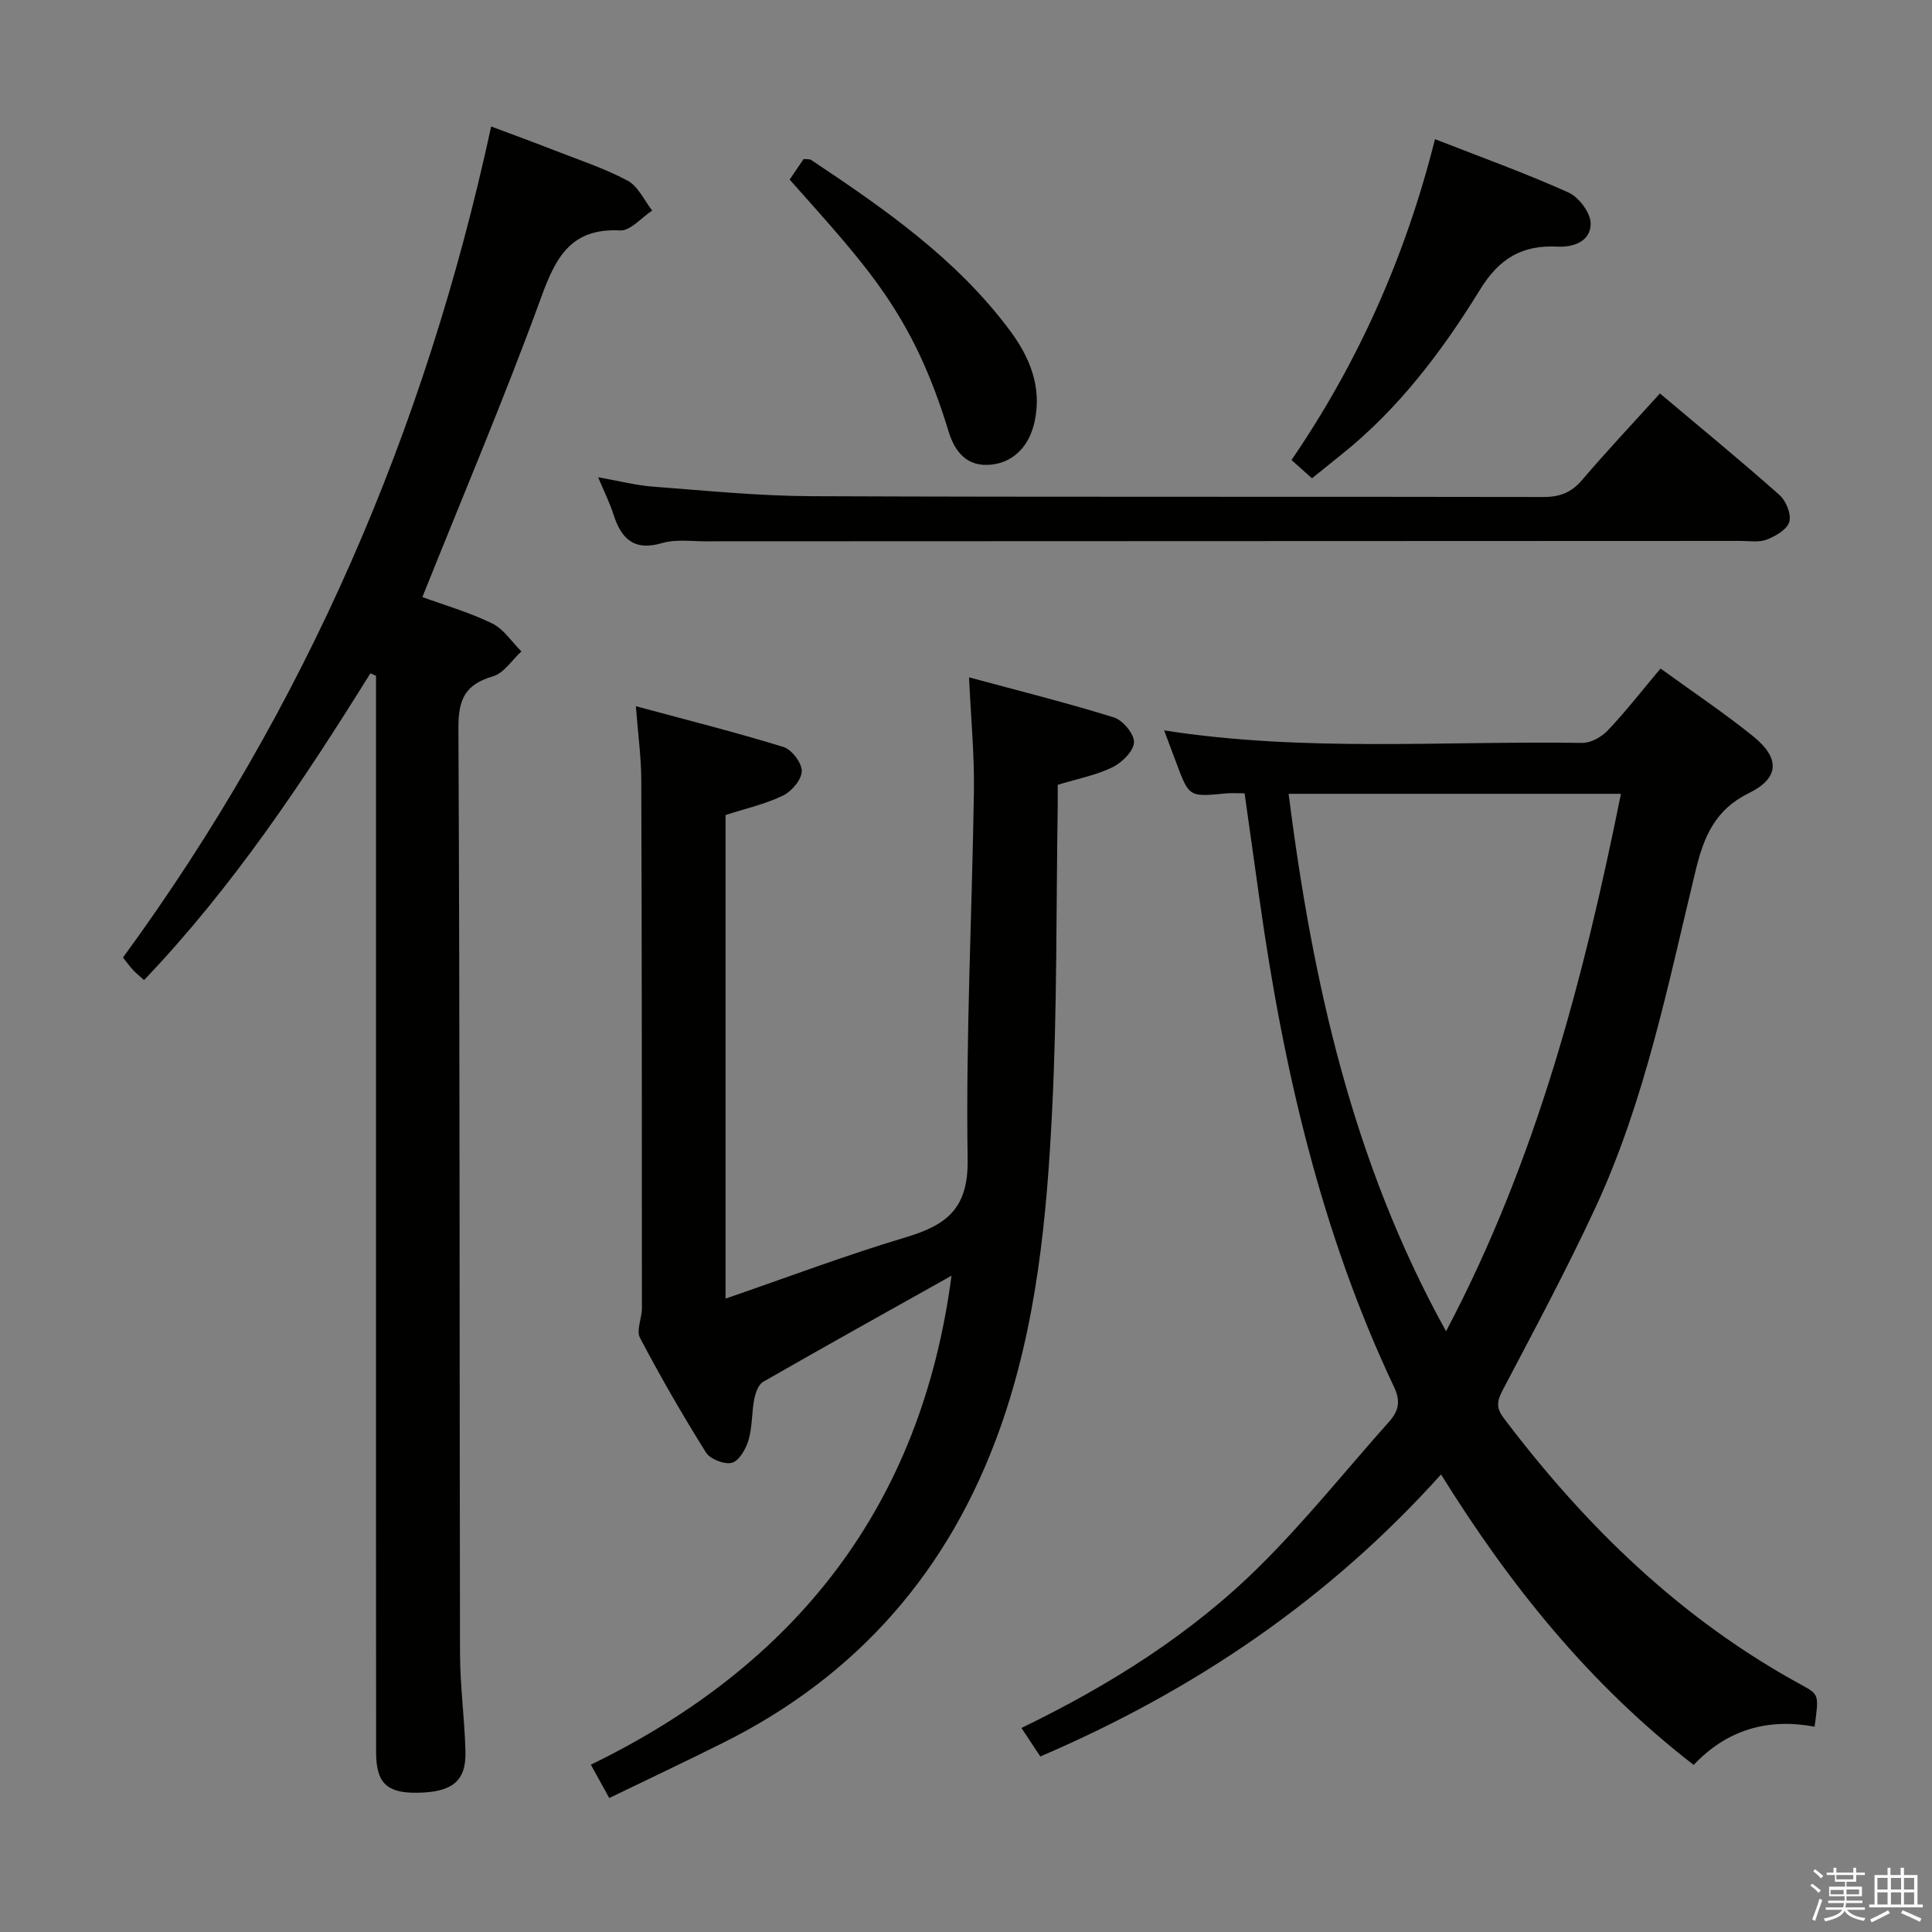<svg enable-background="new 0 0 400 400" viewBox="0 0 400 400" xmlns="http://www.w3.org/2000/svg"><rect x="0" y="0" width="400" height="400" fill="#808080" stroke="none"/><path d="m374.8 390.4.4-.4c.7.5 1.3 1 1.8 1.4l-.5.5c-.5-.6-1.1-1.1-1.7-1.5zm1 7.3-.6-.3c.5-1.4 1.1-2.8 1.5-4.3.2.1.4.2.6.3-.5 1.3-1 2.8-1.5 4.3zm-.4-10.3.4-.4c.4.3 1 .8 1.7 1.4l-.5.5c-.4-.5-1-1-1.6-1.5zm2.5.3h1.7v-1h.6v1h3.5v-1h.6v1h1.8v.5h-1.8v1.4h-2v1h3.2v2h-3.2v.9h3.3v.5h-3.4c0 .3-.1.6-.1.9h4v.5h-3.7c.7.9 1.9 1.5 3.8 1.7-.1.2-.2.4-.3.6-2.1-.4-3.5-1.1-4-2.1-.4 1-1.8 1.7-4 2.2-.1-.2-.2-.4-.3-.6 2.1-.4 3.4-1 3.8-1.8h-3.4v-.5h3.6c.1-.3.1-.6.2-.9h-3.3v-.5h3.4c0-.3 0-.6 0-.9h-3.2v-2h3.3v-1h-2.1v-1.4h-1.7v-.5zm1.1 3.5v1h2.7c0-.3 0-.4 0-.4 0-.2 0-.2 0-.2 0-.1 0-.2 0-.3h-2.7zm1.2-3v.9h3.5v-.9zm4.7 3h-2.6v.6.4h2.6z" fill="#fbfafc"/><path d="m393.6 386.7h.6v1.5h2.8v6.1h1.1v.6h-11.1v-.6h1.1v-6.1h2.7v-1.5h.6v1.5h2.1v-1.5zm-2.7 8.8.4.6c-1.2.6-2.5 1.3-3.8 1.9-.1-.2-.2-.4-.3-.6 1.2-.6 2.5-1.2 3.7-1.9zm-2.2-6.7v2.4h2.1v-2.4zm0 3v2.5h2.1v-2.5zm2.8-3v2.4h2.1v-2.4zm0 3v2.5h2.1v-2.5zm6 6.1c-1.4-.7-2.7-1.3-3.9-1.8l.3-.6c1.5.6 2.7 1.2 3.9 1.7zm-1.2-9.1h-2.1v2.4h2.1zm-2.1 3v2.5h2.1v-2.5z" fill="#fbfafc"/><g fill="#010100"><path d="m215.39 363.66c-1.4-2.11-2.56-3.86-3.91-5.9 18.43-8.94 35.31-19.56 49.54-33.72 9.41-9.36 17.76-19.8 26.61-29.73 1.94-2.18 2.39-4.19 1.01-7.11-15.13-31.99-22.95-66.02-27.85-100.84-1.02-7.22-2.03-14.44-3.11-22.11-1.34 0-2.62-.11-3.88.02-7.62.74-7.61.76-10.25-6.31-.8-2.13-1.6-4.26-2.53-6.74 29.01 4.53 57.83 2.14 86.56 2.59 1.79.03 4.04-1.25 5.33-2.62 3.74-3.96 7.11-8.28 10.89-12.78 6.56 4.77 13.06 9.11 19.12 13.99 5.69 4.58 5.51 8.69-.86 11.82-6.93 3.4-9.29 8.97-10.97 15.9-5.74 23.68-10.47 47.73-20.82 70.01-5.94 12.79-12.62 25.24-19.18 37.73-1.17 2.24-1.35 3.63.23 5.72 16.94 22.43 36.72 41.66 61.6 55.23 3.7 2.02 3.69 2.03 2.77 8.68-9.54-1.79-18.04.51-25.03 7.92-21.42-16.56-37.93-37-52.31-60.14-23.24 25.85-50.95 44.65-82.96 58.39zm84-88.03c18.76-35.57 28.49-73.03 36.21-111.28-23.25 0-45.83 0-68.81 0 4.94 38.81 13.18 76.19 32.6 111.28z"/><path d="m197 264.12c-13.3 7.46-26.21 14.63-39.01 21.98-1 .57-1.59 2.33-1.84 3.64-.53 2.77-.38 5.7-1.16 8.37-.54 1.83-1.91 4.29-3.41 4.73-1.53.44-4.54-.72-5.41-2.11-4.85-7.74-9.42-15.67-13.67-23.75-.81-1.53.4-4.04.4-6.1 0-36.49-.01-72.98-.13-109.47-.02-4.61-.66-9.22-1.12-15.2 10.7 2.89 20.72 5.41 30.57 8.45 1.71.53 3.81 3.3 3.78 5-.03 1.76-2.1 4.2-3.89 5.06-3.68 1.77-7.77 2.69-11.89 4.02v100.12c12.65-4.35 24.76-8.93 37.14-12.64 8.43-2.52 13.14-5.79 12.98-16.15-.4-25.43.92-50.89 1.3-76.34.11-7.43-.61-14.88-1.01-23.49 10.39 2.81 20.29 5.27 30.01 8.3 1.85.58 4.24 3.48 4.14 5.17-.11 1.85-2.51 4.2-4.48 5.16-3.39 1.64-7.22 2.37-11.31 3.62 0 1.37.02 2.84 0 4.32-.33 20.97-.11 41.97-1.15 62.9-1.1 22.36-3.2 44.68-10.81 66.07-10.43 29.29-29.33 51.05-57.17 64.97-7.72 3.86-15.52 7.54-23.72 11.51-1.2-2.17-2.29-4.15-3.81-6.9 42.53-20.69 68.42-53.59 74.67-101.24z"/><path d="m76.69 139.4c-13.89 22.3-28.39 44.15-46.86 63.51-.9-.81-1.64-1.39-2.27-2.07-.67-.71-1.24-1.51-2.1-2.59 37.78-51.66 62.59-109.04 76.23-172.06 4.27 1.6 8.69 3.21 13.08 4.93 5.11 2 10.37 3.72 15.18 6.29 2.17 1.16 3.42 4.07 5.08 6.18-2.22 1.45-4.5 4.23-6.63 4.12-10.13-.52-13.3 5.46-16.34 13.81-7.55 20.72-16.19 41.05-24.61 62.1 4.38 1.6 9.61 3.11 14.44 5.45 2.39 1.16 4.06 3.82 6.06 5.8-1.95 1.78-3.62 4.5-5.89 5.16-5.75 1.67-7.18 4.74-7.15 10.7.31 63.83.21 127.65.33 191.48.01 6.81.95 13.61 1.13 20.42.16 6.17-2.77 8.47-10.1 8.54-6.17.06-8.4-2.03-8.4-8.36-.04-37.16-.02-74.33-.02-111.49 0-35.33 0-70.66 0-105.99 0-1.8 0-3.61 0-5.41-.4-.17-.78-.34-1.16-.52z"/><path d="m343.67 81.46c8.6 7.24 16.82 13.99 24.77 21.04 1.35 1.2 2.47 3.97 2.02 5.54-.45 1.58-2.83 2.95-4.66 3.67-1.6.63-3.61.28-5.43.28-71.45.03-142.9.05-214.35.08-3 0-6.17-.45-8.95.37-5.89 1.73-8.48-.97-10.09-6.02-.75-2.35-1.88-4.59-3.15-7.61 4.17.73 7.79 1.67 11.45 1.95 10.93.83 21.87 1.93 32.82 1.97 50.46.21 100.93.06 151.39.17 3.47.01 5.87-.92 8.13-3.59 5.06-5.95 10.43-11.63 16.05-17.85z"/><path d="m271.63 99.03c-1.56-1.39-2.66-2.38-4.24-3.79 13.88-20.26 23.68-42.4 29.71-66.43 9.53 3.73 18.73 7.04 27.63 11.04 2.16.97 4.59 4.21 4.6 6.42.03 3.61-3.41 4.97-6.92 4.79-7.21-.36-11.97 2.38-15.97 8.88-7.83 12.73-16.86 24.71-28.72 34.18-1.94 1.56-3.87 3.12-6.09 4.91z"/><path d="m163.49 37.18c1.05-1.55 1.96-2.9 2.89-4.26.65.07 1.22-.03 1.57.2 15.11 10.07 30.01 20.41 41.05 35.19 4.16 5.57 6.78 11.72 5.2 19-1.09 5.04-4.31 8.33-8.81 8.87-5.32.64-7.78-2.84-9.01-6.9-7.44-24.45-16.92-34.09-32.89-52.1z"/></g></svg>